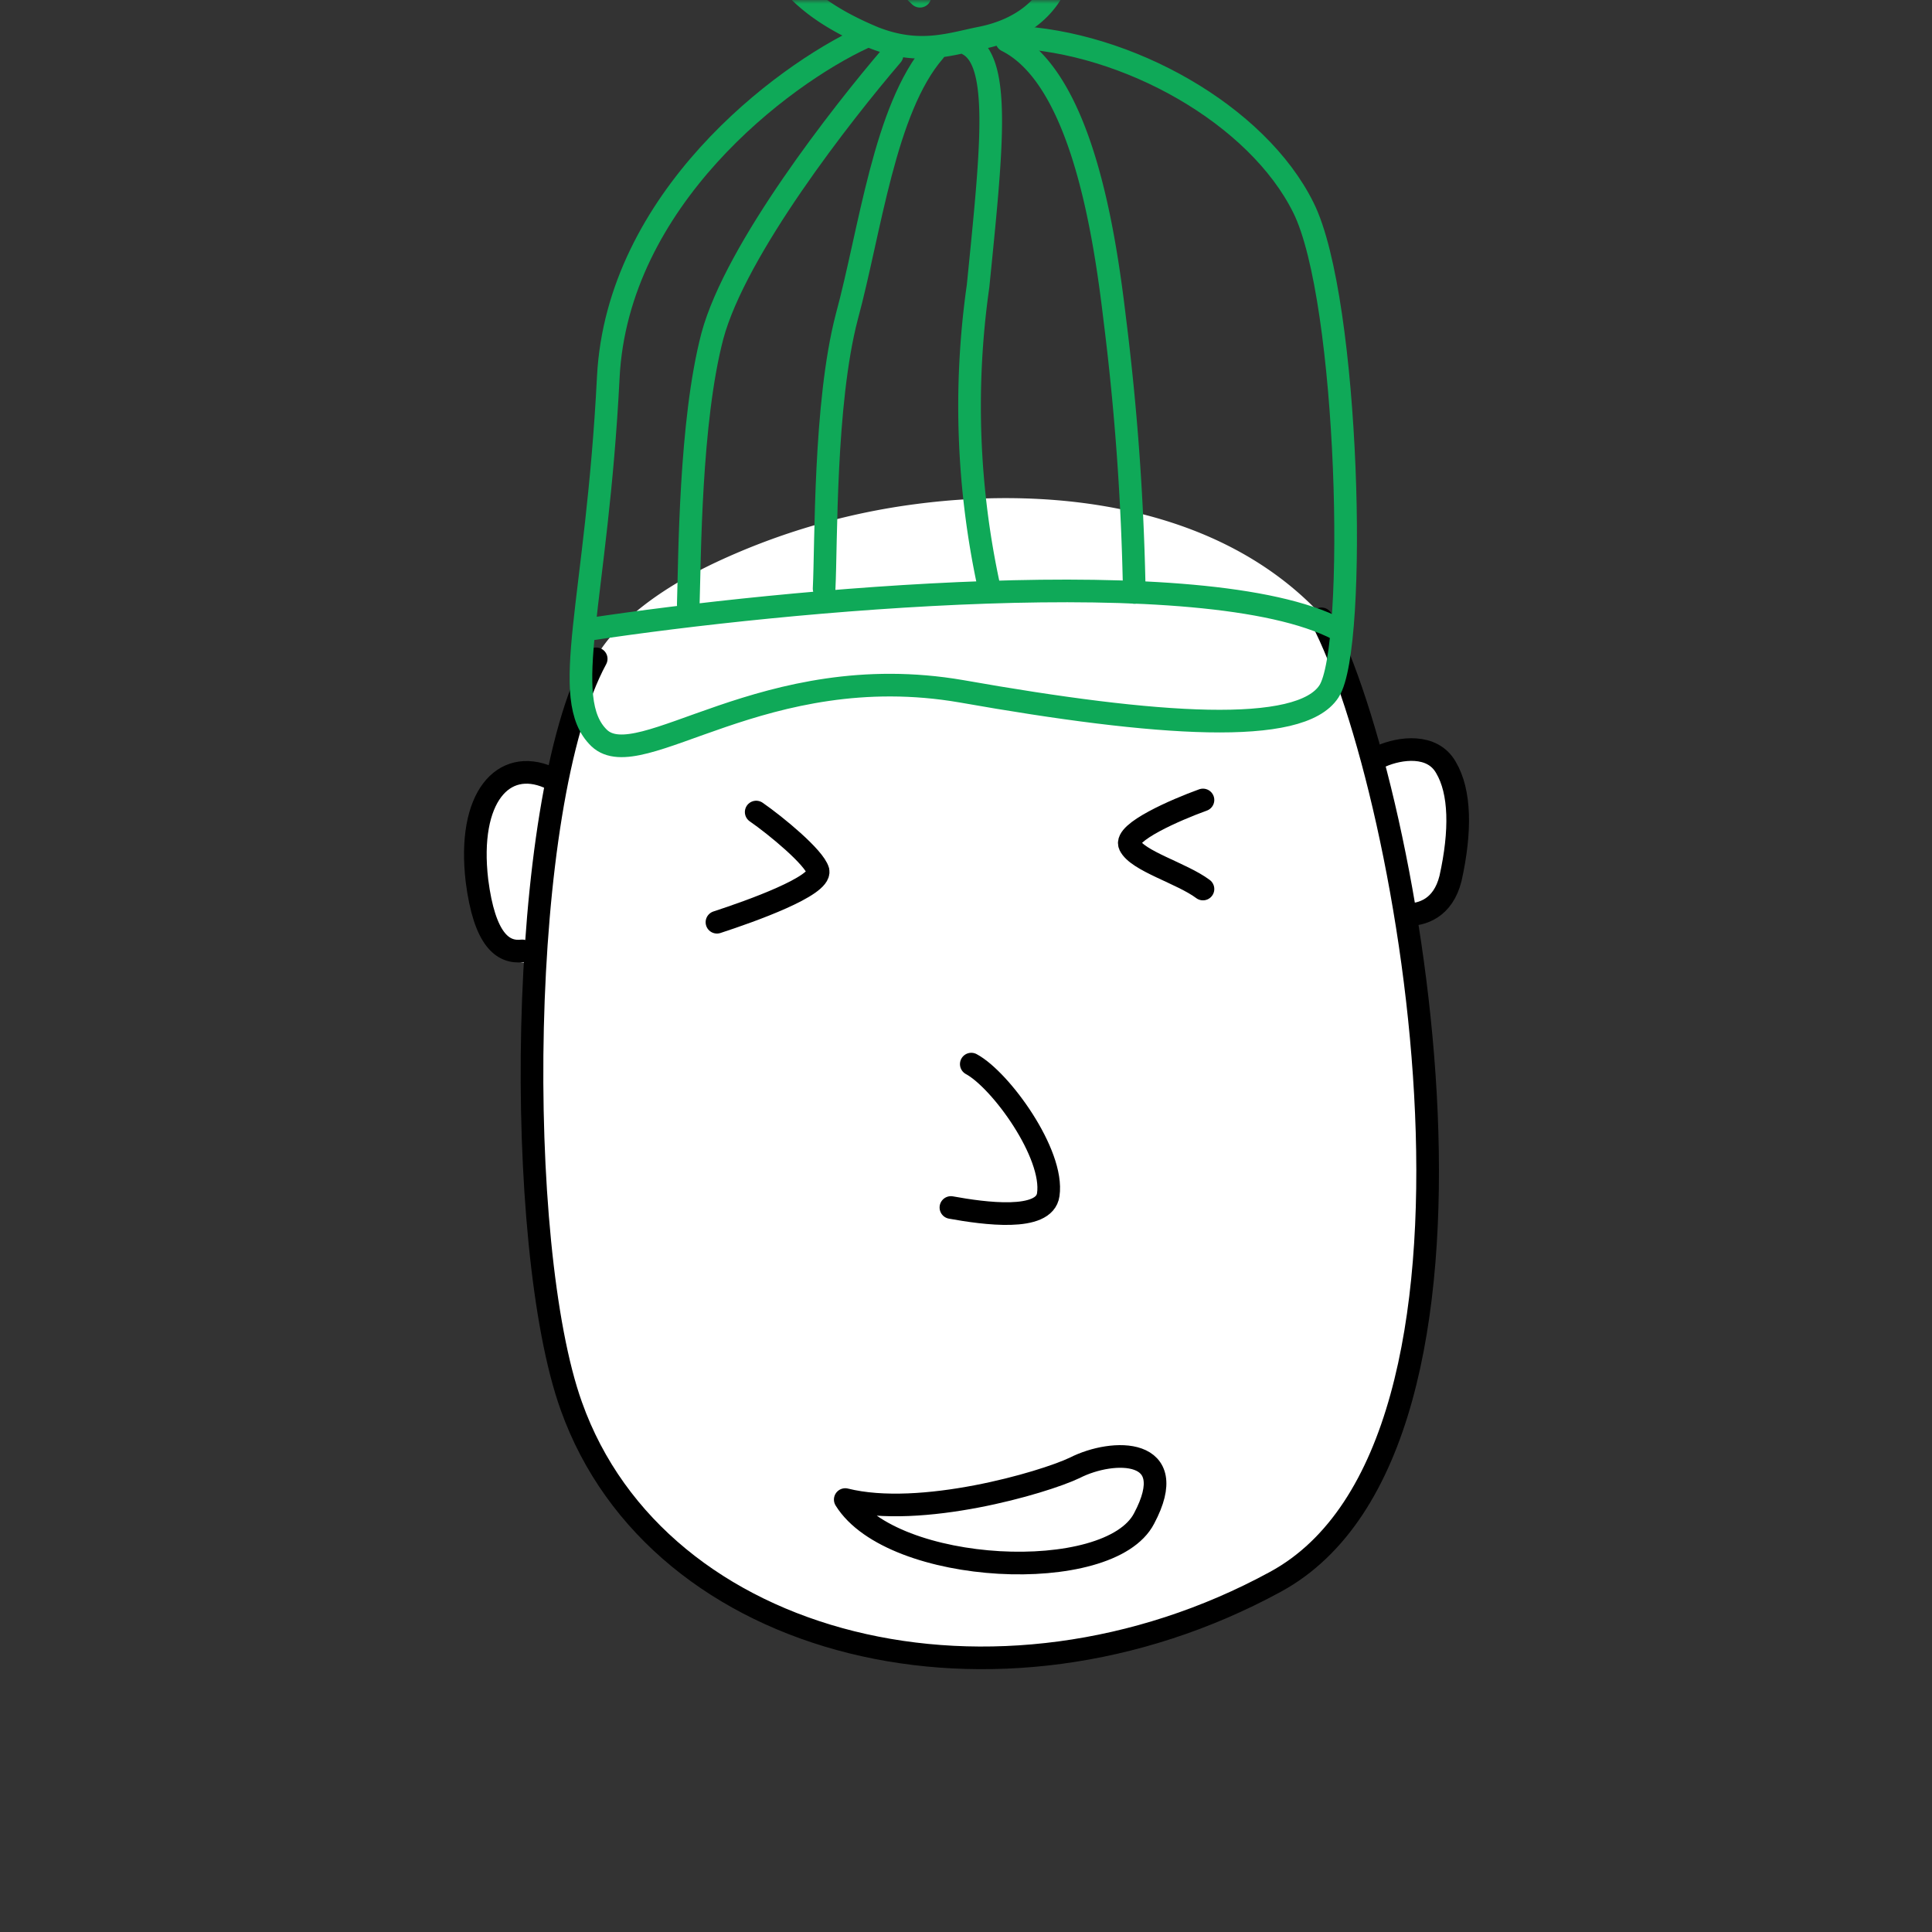 <svg xmlns="http://www.w3.org/2000/svg" width="512" height="512" fill="none" shape-rendering="auto" viewBox="0 0 256 256"><rect x="0" y="0" width="256" height="256" fill="#333333" stroke="none"/><mask id="viewboxMask"><rect width="256" height="256" x="0" y="0" fill="#fff" rx="0" ry="0"/></mask><g mask="url(#viewboxMask)"><path fill="#fff" d="M73.9 102a57.1 57.1 0 0 1 5-14.8c2.8-4.9 8.7-9.3 16.2-12.8a89.7 89.7 0 0 1 26.2-7.6c19-2.5 40.4.5 53.6 14.5.3.3.4.7.3 1.2 2.1 4 4.3 9.8 6.3 16.8 1.3-.5 3-.9 4.6-.7 2 0 4 .9 5.2 3 2 3.6 2.2 9.1.7 15.4a7.4 7.4 0 0 1-3 4.7c-.9.5-1.7.8-2.5 1 1.2 7.8 2.1 16 2.5 24.3.5 13.2-.3 26.3-3.3 37.3-3 11-8.4 20-17 24.7a78.6 78.6 0 0 1-56 8 51 51 0 0 1-37.2-31.5 161.1 161.1 0 0 1-5.1-49.6 246 246 0 0 1 .3-8.4 4.9 4.9 0 0 1-4.9-2.1 17.4 17.4 0 0 1-2.6-8.2c-.7-5.7.2-10 2.3-12.8a7 7 0 0 1 4-2.7c1.4-.4 3-.2 4.4.3Z"/><g stroke="#000" stroke-linecap="round" stroke-linejoin="round" stroke-width="3"><path d="M79 87.3c-10.5 19.4-10.9 77.8-3.3 99 11.5 32.3 56.4 43.4 93.3 23.3 33.3-18.1 18-105 6.1-127.6"/><path d="M183 100.2c2.5-1.1 6.8-1.7 8.6 1.5 1.9 3.2 2 8.4.6 14.7-1 4-3.8 4.8-5.7 4.8M72.7 103c-6-2.6-10.8 2.6-9.5 13.7 1 7.8 3.4 9.6 6 9.3"/></g><path stroke="#000" stroke-linecap="round" stroke-linejoin="round" stroke-width="3" d="M128.7 141c3.9 2.1 11 11.9 10.2 17.3-.5 3.6-8.5 2.5-12.9 1.7M142.4 194.5c-4.2 2-20.4 6.7-30.4 4.2 6.2 10 35 11.4 39.6 2.5 5-9.4-4.1-9.3-9.2-6.7Z"/><g stroke="#0fa958" stroke-linecap="round" stroke-linejoin="round" stroke-width="3"><path d="M114.4 5c-10.8 5-32.6 21.4-33.8 45-1.5 29.7-6.6 42.6-1.2 47.8 5.4 5.1 21.9-10.7 48-6.2 26 4.6 44.9 5.9 48.7 0 3.8-5.8 2.7-51.9-3.4-64.1-6.1-12.3-23.3-22-38.6-22.6"/><path d="M78 83.4c25.7-3.9 81.7-9.2 99.3 0M118.2 7.3C111.6 15 97.5 33 94.4 44.5c-3 11.4-3 29.5-3.2 35.6m32.6-73.3c-6.6 7.6-8.5 23.8-11.6 35.2-3 11.5-2.7 30-3 36"/><path d="M133.4 5.4c9.8 4.9 12.9 25 14.3 36.8a338 338 0 0 1 2.6 36.3m-22-72.6c4.4 2.4 3.1 14 1.3 32a112.7 112.7 0 0 0 1.5 40.1M111-9.5c2.9 1.4 8.4 6.6 10.9 9-2-4-4.2-21 3.6-20.5 7.7.5 4.4 13.6 2.6 18.9 2.2-2.5 8.8-9.4 11.2-7.4 3 2.4 1.9 12.2-9.2 14.5-4.1.8-8.2 2.4-14.3 0-6-2.5-10.2-5.5-12.7-9.7-2.4-4.2 4.3-6.6 7.9-4.8Z"/></g><path stroke="#000" stroke-linecap="round" stroke-linejoin="round" stroke-width="3" d="M100.2 107.6c2.6 1.8 7.7 6 8.2 7.8.4 2-8.8 5.3-13.4 6.8m64.4-16.2c-3.6 1.3-10.5 4.3-9.7 6 1 2.1 6.9 3.7 9.7 5.8"/></g></svg>